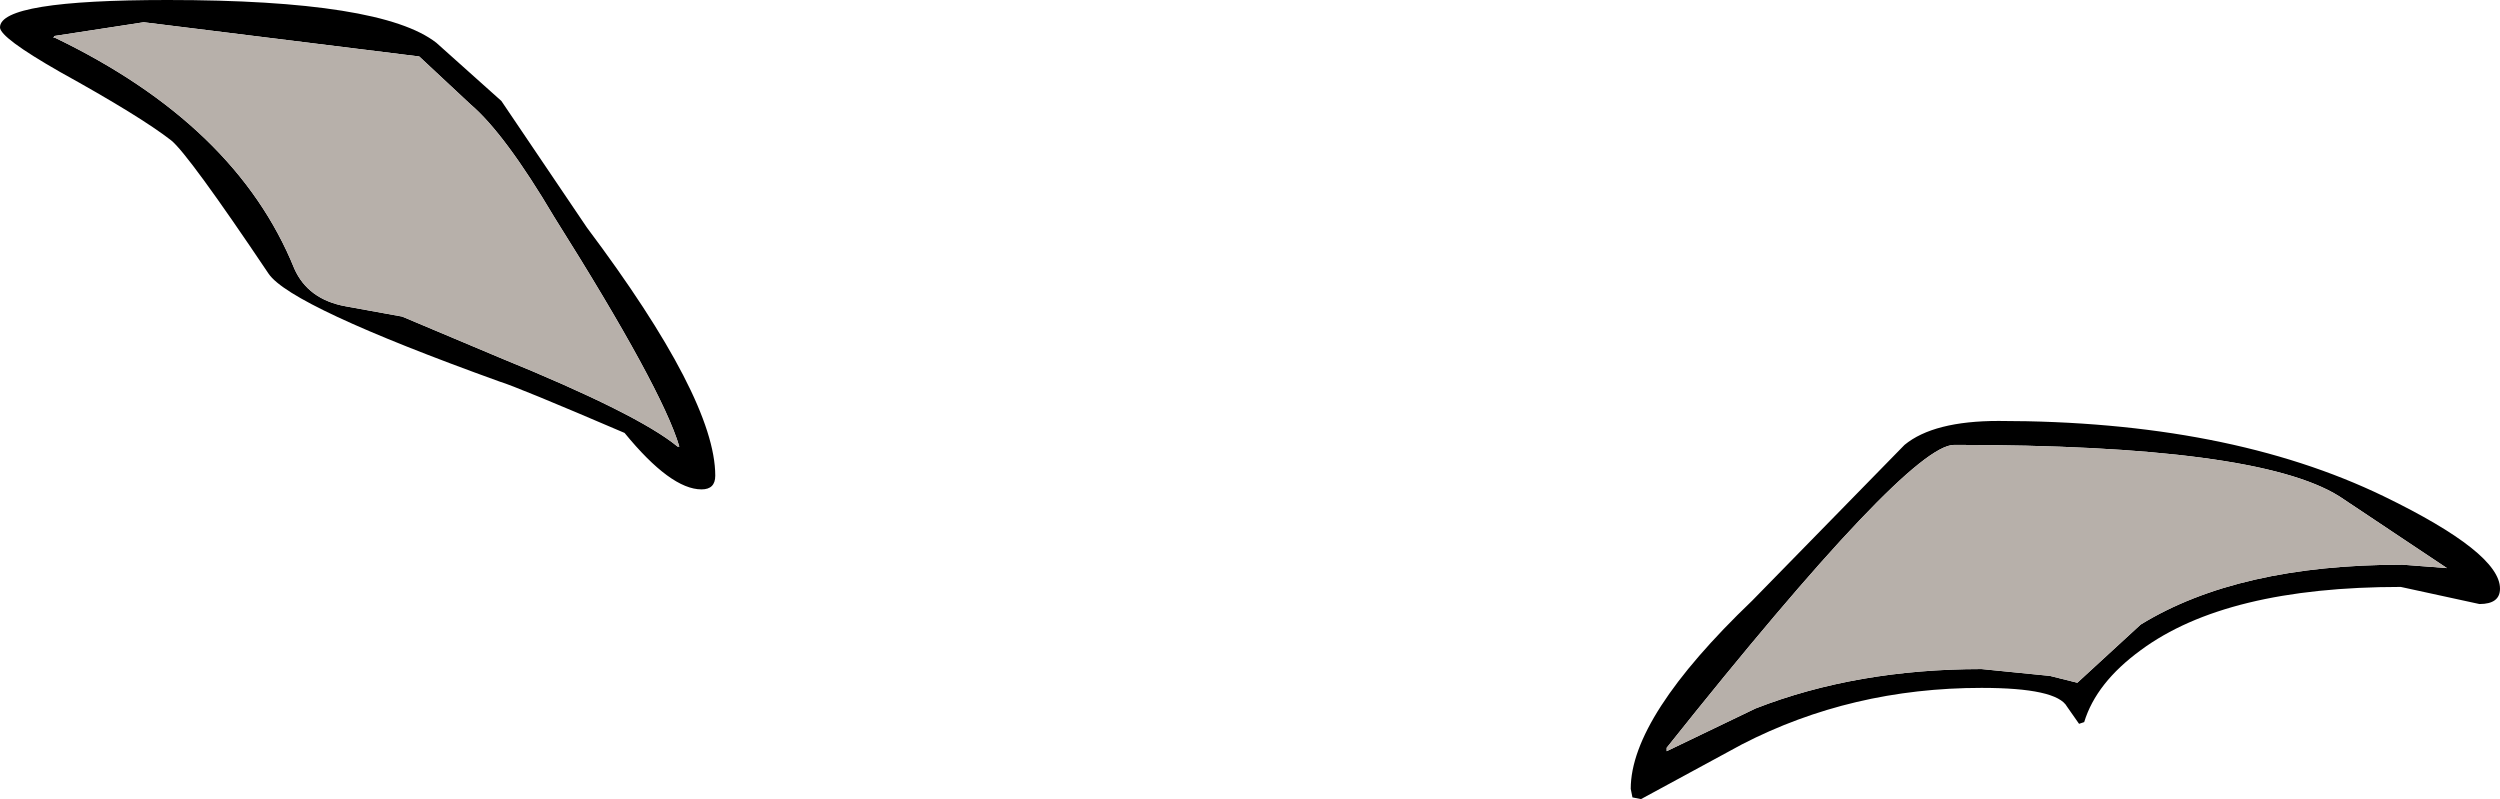 <?xml version="1.0" encoding="UTF-8" standalone="no"?>
<svg xmlns:xlink="http://www.w3.org/1999/xlink" height="23.35px" width="73.05px" xmlns="http://www.w3.org/2000/svg">
  <g transform="matrix(1.0, 0.0, 0.0, 1.0, 33.05, 21.55)">
    <path d="M27.85 -0.45 L27.7 -0.4 27.35 -0.9 Q27.05 -1.45 24.85 -1.45 21.05 -1.45 17.85 0.2 L14.9 1.8 14.65 1.75 14.6 1.5 Q14.6 -0.6 18.15 -4.0 L22.6 -8.55 Q23.45 -9.25 25.35 -9.25 32.05 -9.25 36.6 -7.05 40.0 -5.4 40.0 -4.35 40.0 -3.9 39.4 -3.9 L37.1 -4.4 Q32.0 -4.4 29.5 -2.55 28.2 -1.6 27.85 -0.45 M29.5 -3.3 Q32.35 -5.05 37.15 -5.05 L38.45 -4.95 35.3 -7.05 Q32.9 -8.55 24.05 -8.55 22.7 -8.55 15.65 0.3 L15.65 0.4 18.25 -0.85 Q21.2 -2.0 24.85 -2.0 L26.85 -1.8 27.65 -1.6 29.5 -3.3 M-28.05 -17.45 Q-28.95 -18.15 -31.3 -19.45 -33.05 -20.45 -33.05 -20.75 -33.05 -21.55 -28.15 -21.55 -21.9 -21.55 -20.3 -20.3 L-18.4 -18.6 -15.9 -14.9 Q-12.15 -9.9 -12.15 -7.65 -12.15 -7.25 -12.55 -7.25 -13.45 -7.25 -14.8 -8.9 -17.95 -10.25 -18.45 -10.4 -24.55 -12.6 -25.2 -13.55 -27.55 -17.05 -28.05 -17.45 M-31.45 -20.45 Q-26.15 -17.9 -24.45 -13.7 -24.05 -12.8 -22.95 -12.6 L-21.3 -12.3 -18.45 -11.1 Q-14.4 -9.45 -13.25 -8.5 L-13.2 -8.5 Q-13.7 -10.2 -16.85 -15.2 -18.3 -17.65 -19.3 -18.5 L-20.8 -19.9 -28.85 -20.9 -31.45 -20.5 -31.5 -20.45 -31.45 -20.45" fill="#000000" fill-rule="evenodd" stroke="none"/>
    <path d="M29.5 -3.3 L27.65 -1.6 26.85 -1.8 24.85 -2.0 Q21.2 -2.0 18.25 -0.85 L15.65 0.4 15.65 0.3 Q22.7 -8.55 24.05 -8.55 32.9 -8.55 35.3 -7.05 L38.45 -4.95 37.15 -5.05 Q32.35 -5.05 29.5 -3.3 M-31.45 -20.5 L-28.85 -20.9 -20.8 -19.9 -19.3 -18.5 Q-18.3 -17.65 -16.85 -15.2 -13.7 -10.2 -13.2 -8.5 L-13.25 -8.5 Q-14.4 -9.45 -18.45 -11.1 L-21.3 -12.3 -22.95 -12.6 Q-24.05 -12.8 -24.45 -13.7 -26.15 -17.9 -31.45 -20.45 L-31.45 -20.5" fill="#b7b0aa" fill-rule="evenodd" stroke="none"/>
  </g>
</svg>
